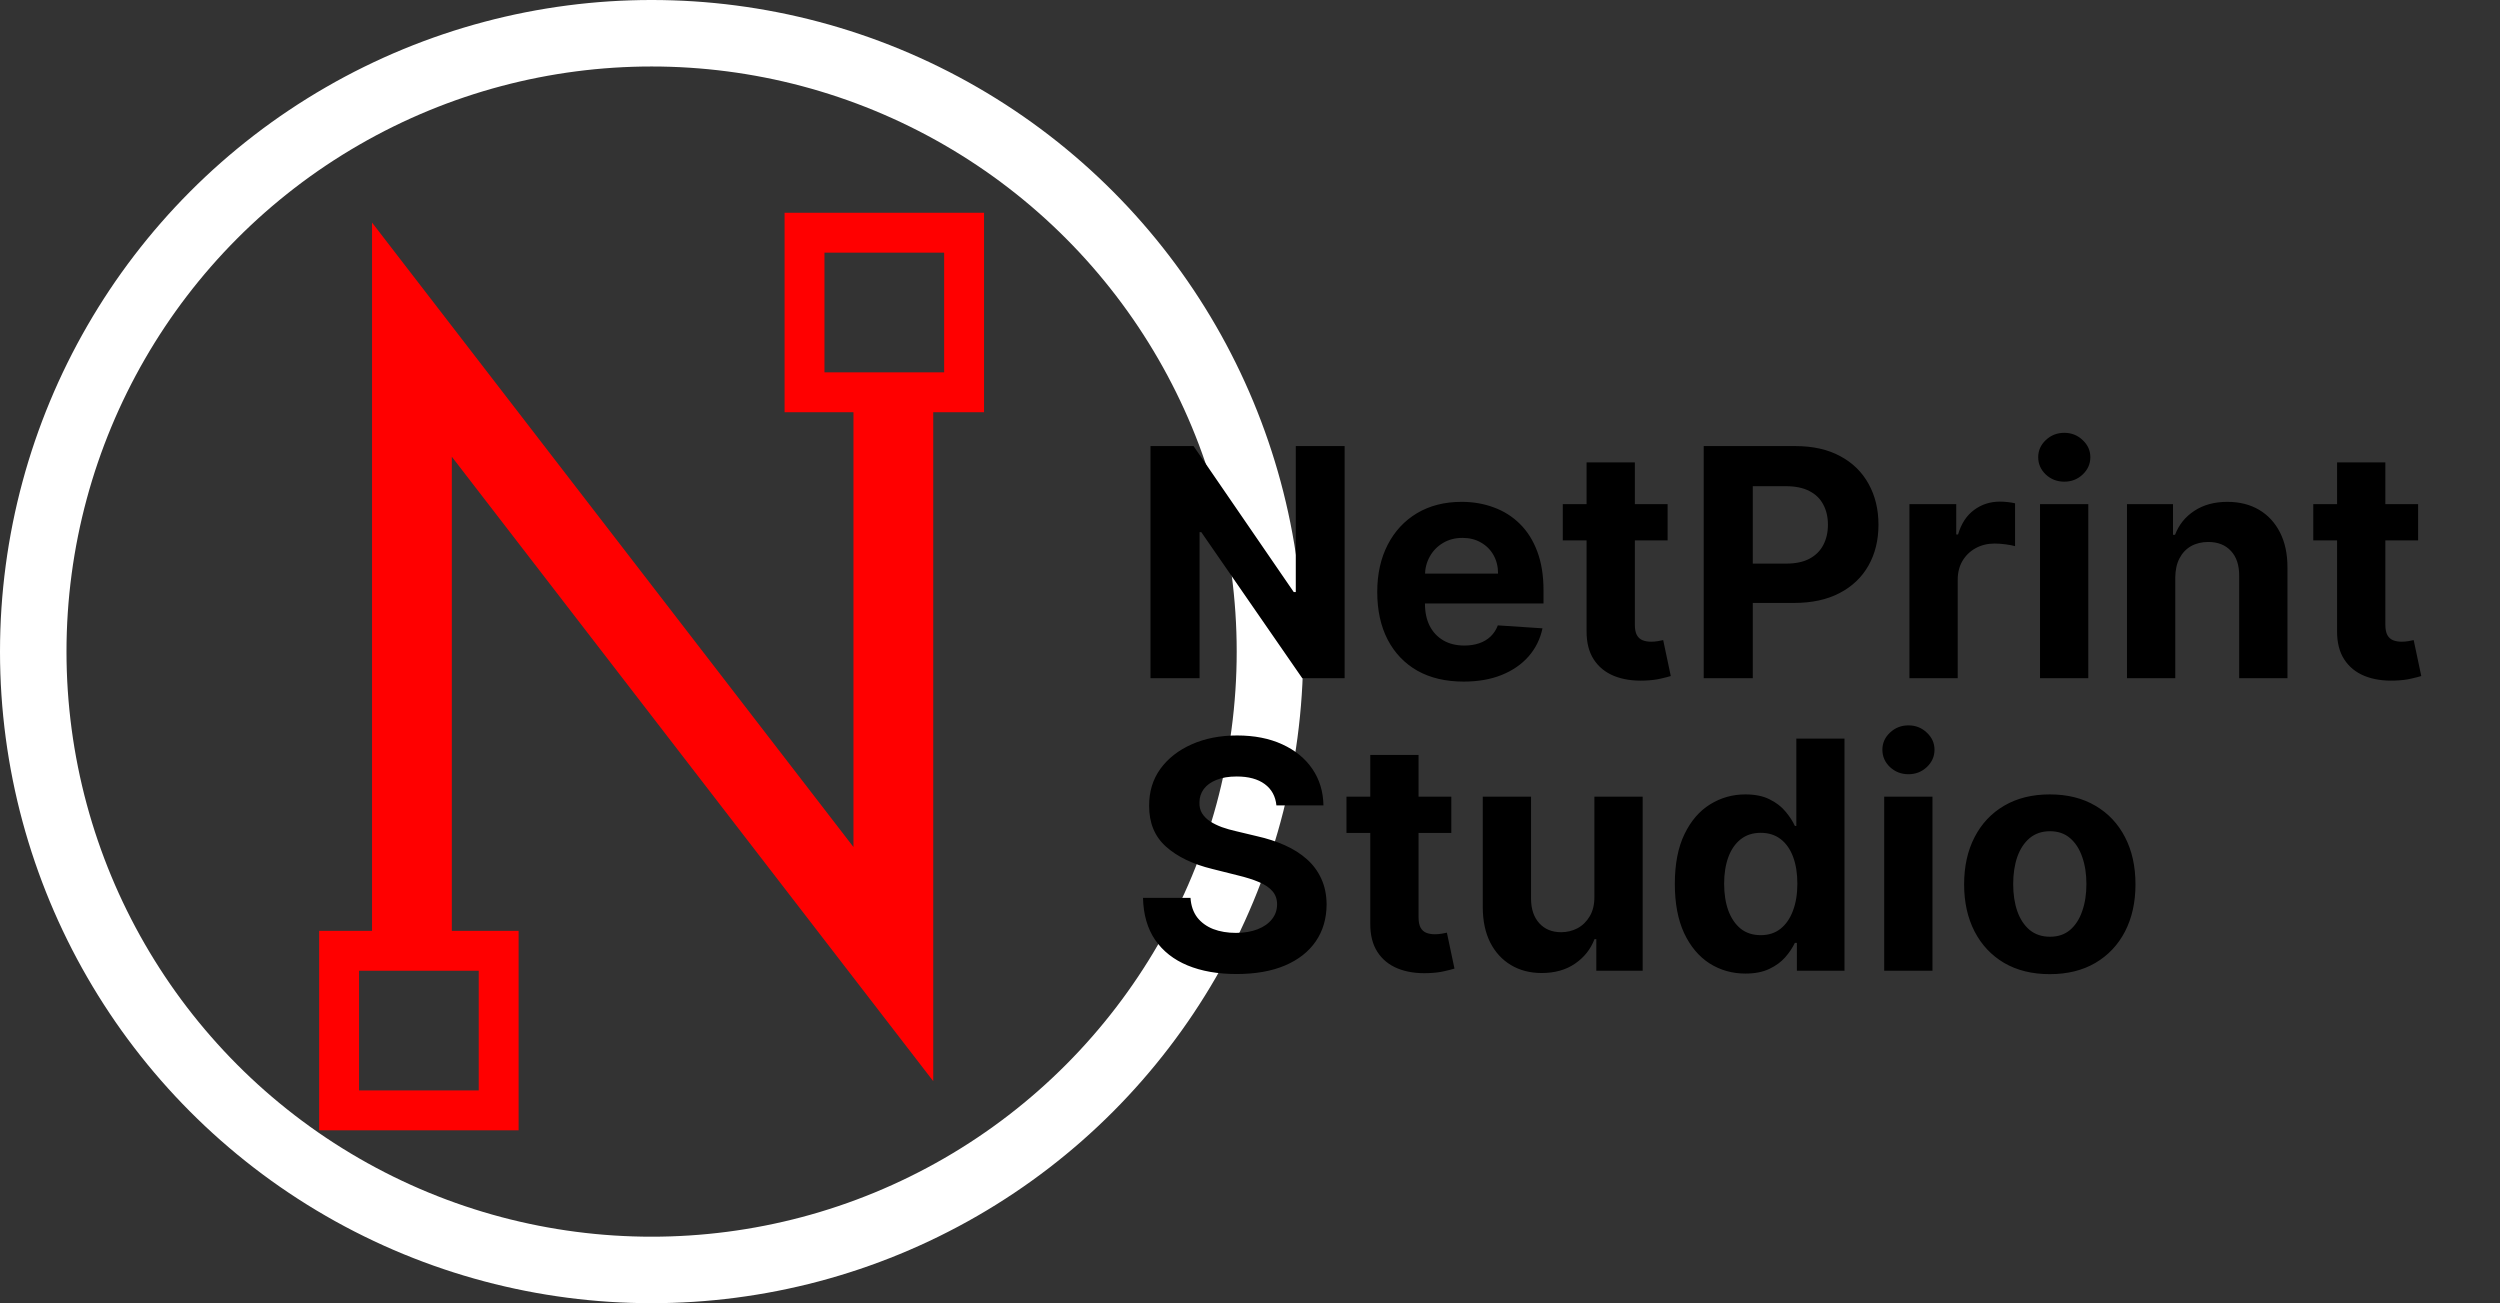 <svg width="188" height="98" viewBox="0 0 188 98" fill="none" xmlns="http://www.w3.org/2000/svg">
<rect x="0" y="0" width="188" height="98" fill="#333333" stroke="none"/>
<circle cx="49" cy="49" r="46.5" stroke="white" stroke-width="5"/>
<path d="M30.977 72.5V25.543L67.18 72.5V29.5" stroke="#FF0000" stroke-width="6" stroke-miterlimit="16"/>
<rect x="25.5" y="71.5" width="12" height="12" stroke="#FF0000" stroke-width="3" stroke-miterlimit="16"/>
<rect x="60.5" y="17.5" width="12" height="12" stroke="#FF0000" stroke-width="3" stroke-miterlimit="16"/>
<path d="M101.116 33.545V51H97.929L90.335 40.014H90.207V51H86.517V33.545H89.756L97.29 44.523H97.443V33.545H101.116ZM110.063 51.256C108.717 51.256 107.558 50.983 106.586 50.438C105.62 49.886 104.876 49.108 104.353 48.102C103.83 47.091 103.569 45.895 103.569 44.514C103.569 43.168 103.83 41.986 104.353 40.969C104.876 39.952 105.612 39.159 106.56 38.591C107.515 38.023 108.634 37.739 109.918 37.739C110.782 37.739 111.586 37.878 112.33 38.156C113.08 38.429 113.734 38.841 114.29 39.392C114.853 39.943 115.29 40.636 115.603 41.472C115.915 42.301 116.072 43.273 116.072 44.386V45.383H105.018V43.133H112.654C112.654 42.611 112.54 42.148 112.313 41.744C112.086 41.341 111.771 41.026 111.367 40.798C110.969 40.565 110.506 40.449 109.978 40.449C109.427 40.449 108.938 40.577 108.512 40.832C108.092 41.082 107.762 41.42 107.523 41.847C107.285 42.267 107.163 42.736 107.157 43.253V45.392C107.157 46.04 107.276 46.599 107.515 47.071C107.759 47.543 108.103 47.906 108.546 48.162C108.989 48.418 109.515 48.545 110.123 48.545C110.526 48.545 110.896 48.489 111.231 48.375C111.566 48.261 111.853 48.091 112.092 47.864C112.33 47.636 112.512 47.358 112.637 47.028L115.995 47.25C115.825 48.057 115.475 48.761 114.947 49.364C114.424 49.96 113.748 50.426 112.918 50.761C112.094 51.091 111.143 51.256 110.063 51.256ZM125.404 37.909V40.636H117.521V37.909H125.404ZM119.31 34.773H122.941V46.977C122.941 47.312 122.992 47.574 123.094 47.761C123.197 47.943 123.339 48.071 123.521 48.145C123.708 48.219 123.924 48.256 124.168 48.256C124.339 48.256 124.509 48.242 124.68 48.213C124.85 48.179 124.981 48.153 125.072 48.136L125.643 50.838C125.461 50.895 125.205 50.96 124.876 51.034C124.546 51.114 124.146 51.162 123.674 51.179C122.799 51.213 122.032 51.097 121.373 50.83C120.719 50.562 120.211 50.148 119.847 49.585C119.484 49.023 119.305 48.312 119.31 47.455V34.773ZM128.119 51V33.545H135.005C136.329 33.545 137.457 33.798 138.388 34.304C139.32 34.804 140.031 35.5 140.519 36.392C141.013 37.278 141.261 38.301 141.261 39.46C141.261 40.619 141.011 41.642 140.511 42.528C140.011 43.415 139.286 44.105 138.337 44.599C137.394 45.094 136.252 45.341 134.911 45.341H130.522V42.383H134.315C135.025 42.383 135.61 42.261 136.07 42.017C136.536 41.767 136.883 41.423 137.11 40.986C137.343 40.543 137.46 40.034 137.46 39.46C137.46 38.881 137.343 38.375 137.11 37.943C136.883 37.506 136.536 37.168 136.07 36.929C135.604 36.685 135.013 36.562 134.298 36.562H131.809V51H128.119ZM143.589 51V37.909H147.109V40.193H147.246C147.484 39.381 147.885 38.767 148.447 38.352C149.01 37.932 149.658 37.722 150.391 37.722C150.572 37.722 150.768 37.733 150.979 37.756C151.189 37.778 151.374 37.81 151.533 37.849V41.071C151.362 41.02 151.126 40.974 150.825 40.935C150.524 40.895 150.249 40.875 149.999 40.875C149.464 40.875 148.987 40.992 148.567 41.224C148.152 41.452 147.822 41.77 147.578 42.179C147.339 42.588 147.22 43.06 147.22 43.594V51H143.589ZM153.41 51V37.909H157.04V51H153.41ZM155.234 36.222C154.694 36.222 154.231 36.043 153.844 35.685C153.464 35.321 153.273 34.886 153.273 34.381C153.273 33.881 153.464 33.452 153.844 33.094C154.231 32.73 154.694 32.548 155.234 32.548C155.773 32.548 156.234 32.73 156.614 33.094C157.001 33.452 157.194 33.881 157.194 34.381C157.194 34.886 157.001 35.321 156.614 35.685C156.234 36.043 155.773 36.222 155.234 36.222ZM163.58 43.432V51H159.949V37.909H163.409V40.219H163.562C163.852 39.457 164.338 38.855 165.02 38.412C165.702 37.963 166.528 37.739 167.5 37.739C168.409 37.739 169.202 37.938 169.878 38.335C170.554 38.733 171.08 39.301 171.455 40.04C171.83 40.773 172.017 41.648 172.017 42.665V51H168.386V43.312C168.392 42.511 168.188 41.886 167.773 41.438C167.358 40.983 166.787 40.756 166.06 40.756C165.571 40.756 165.139 40.861 164.764 41.071C164.395 41.281 164.105 41.588 163.895 41.992C163.69 42.389 163.585 42.869 163.58 43.432ZM181.842 37.909V40.636H173.958V37.909H181.842ZM175.748 34.773H179.379V46.977C179.379 47.312 179.43 47.574 179.532 47.761C179.634 47.943 179.776 48.071 179.958 48.145C180.146 48.219 180.362 48.256 180.606 48.256C180.776 48.256 180.947 48.242 181.117 48.213C181.288 48.179 181.418 48.153 181.509 48.136L182.08 50.838C181.898 50.895 181.643 50.96 181.313 51.034C180.984 51.114 180.583 51.162 180.112 51.179C179.237 51.213 178.469 51.097 177.81 50.83C177.157 50.562 176.648 50.148 176.285 49.585C175.921 49.023 175.742 48.312 175.748 47.455V34.773Z" fill="black"/>
<path d="M95.986 60.565C95.918 59.878 95.625 59.344 95.108 58.963C94.591 58.582 93.889 58.392 93.003 58.392C92.401 58.392 91.892 58.477 91.477 58.648C91.062 58.812 90.744 59.043 90.523 59.338C90.307 59.633 90.199 59.969 90.199 60.344C90.188 60.656 90.253 60.929 90.395 61.162C90.543 61.395 90.744 61.597 91 61.767C91.256 61.932 91.551 62.077 91.886 62.202C92.222 62.321 92.579 62.423 92.96 62.508L94.528 62.883C95.29 63.054 95.989 63.281 96.625 63.565C97.261 63.849 97.812 64.199 98.278 64.614C98.744 65.028 99.105 65.517 99.361 66.079C99.622 66.642 99.756 67.287 99.761 68.014C99.756 69.082 99.483 70.008 98.943 70.793C98.409 71.571 97.636 72.176 96.625 72.608C95.619 73.034 94.406 73.247 92.986 73.247C91.577 73.247 90.349 73.031 89.304 72.599C88.264 72.168 87.452 71.528 86.867 70.682C86.287 69.829 85.983 68.776 85.954 67.52H89.526C89.565 68.105 89.733 68.594 90.028 68.986C90.329 69.372 90.73 69.665 91.23 69.864C91.736 70.057 92.307 70.153 92.943 70.153C93.568 70.153 94.111 70.062 94.571 69.881C95.037 69.699 95.398 69.446 95.653 69.122C95.909 68.798 96.037 68.426 96.037 68.006C96.037 67.614 95.921 67.284 95.688 67.017C95.46 66.75 95.125 66.523 94.682 66.335C94.244 66.148 93.707 65.977 93.071 65.824L91.171 65.347C89.699 64.989 88.537 64.429 87.685 63.668C86.832 62.906 86.409 61.881 86.415 60.591C86.409 59.534 86.69 58.611 87.258 57.821C87.832 57.031 88.619 56.415 89.619 55.972C90.619 55.528 91.756 55.307 93.028 55.307C94.324 55.307 95.454 55.528 96.421 55.972C97.392 56.415 98.148 57.031 98.688 57.821C99.227 58.611 99.506 59.526 99.523 60.565H95.986ZM109.138 59.909V62.636H101.255V59.909H109.138ZM103.045 56.773H106.675V68.977C106.675 69.312 106.727 69.574 106.829 69.761C106.931 69.943 107.073 70.071 107.255 70.145C107.442 70.219 107.658 70.256 107.903 70.256C108.073 70.256 108.244 70.242 108.414 70.213C108.585 70.179 108.715 70.153 108.806 70.136L109.377 72.838C109.195 72.895 108.94 72.96 108.61 73.034C108.281 73.114 107.88 73.162 107.408 73.179C106.533 73.213 105.766 73.097 105.107 72.829C104.454 72.562 103.945 72.148 103.582 71.585C103.218 71.023 103.039 70.312 103.045 69.454V56.773ZM119.898 67.426V59.909H123.529V73H120.043V70.622H119.907C119.612 71.389 119.12 72.006 118.433 72.472C117.751 72.938 116.918 73.171 115.935 73.171C115.06 73.171 114.29 72.972 113.626 72.574C112.961 72.176 112.441 71.611 112.066 70.878C111.697 70.145 111.509 69.267 111.504 68.244V59.909H115.134V67.597C115.14 68.369 115.347 68.98 115.756 69.429C116.165 69.878 116.714 70.102 117.401 70.102C117.839 70.102 118.248 70.003 118.629 69.804C119.009 69.599 119.316 69.298 119.549 68.901C119.788 68.503 119.904 68.011 119.898 67.426ZM131.257 73.213C130.263 73.213 129.362 72.957 128.555 72.446C127.754 71.929 127.118 71.171 126.646 70.171C126.18 69.165 125.947 67.932 125.947 66.472C125.947 64.972 126.189 63.724 126.672 62.73C127.155 61.73 127.797 60.983 128.598 60.489C129.405 59.989 130.288 59.739 131.249 59.739C131.982 59.739 132.592 59.864 133.081 60.114C133.575 60.358 133.973 60.665 134.274 61.034C134.581 61.398 134.814 61.756 134.973 62.108H135.084V55.545H138.706V73H135.126V70.903H134.973C134.803 71.267 134.561 71.628 134.249 71.986C133.942 72.338 133.541 72.631 133.047 72.864C132.558 73.097 131.962 73.213 131.257 73.213ZM132.408 70.324C132.993 70.324 133.487 70.165 133.891 69.847C134.3 69.523 134.612 69.071 134.828 68.492C135.05 67.912 135.161 67.233 135.161 66.454C135.161 65.676 135.053 65 134.837 64.426C134.621 63.852 134.308 63.409 133.899 63.097C133.49 62.784 132.993 62.628 132.408 62.628C131.811 62.628 131.308 62.79 130.899 63.114C130.49 63.438 130.18 63.886 129.97 64.46C129.76 65.034 129.655 65.699 129.655 66.454C129.655 67.216 129.76 67.889 129.97 68.474C130.186 69.054 130.496 69.508 130.899 69.838C131.308 70.162 131.811 70.324 132.408 70.324ZM141.691 73V59.909H145.322V73H141.691ZM143.515 58.222C142.975 58.222 142.512 58.043 142.126 57.685C141.745 57.321 141.555 56.886 141.555 56.381C141.555 55.881 141.745 55.452 142.126 55.094C142.512 54.73 142.975 54.548 143.515 54.548C144.055 54.548 144.515 54.73 144.896 55.094C145.282 55.452 145.475 55.881 145.475 56.381C145.475 56.886 145.282 57.321 144.896 57.685C144.515 58.043 144.055 58.222 143.515 58.222ZM154.145 73.256C152.821 73.256 151.676 72.974 150.71 72.412C149.75 71.844 149.009 71.054 148.486 70.043C147.963 69.026 147.702 67.847 147.702 66.506C147.702 65.153 147.963 63.972 148.486 62.96C149.009 61.943 149.75 61.153 150.71 60.591C151.676 60.023 152.821 59.739 154.145 59.739C155.469 59.739 156.611 60.023 157.571 60.591C158.537 61.153 159.281 61.943 159.804 62.96C160.327 63.972 160.588 65.153 160.588 66.506C160.588 67.847 160.327 69.026 159.804 70.043C159.281 71.054 158.537 71.844 157.571 72.412C156.611 72.974 155.469 73.256 154.145 73.256ZM154.162 70.443C154.764 70.443 155.267 70.273 155.67 69.932C156.074 69.585 156.378 69.114 156.582 68.517C156.793 67.921 156.898 67.242 156.898 66.48C156.898 65.719 156.793 65.04 156.582 64.443C156.378 63.847 156.074 63.375 155.67 63.028C155.267 62.682 154.764 62.508 154.162 62.508C153.554 62.508 153.043 62.682 152.628 63.028C152.219 63.375 151.909 63.847 151.699 64.443C151.494 65.04 151.392 65.719 151.392 66.48C151.392 67.242 151.494 67.921 151.699 68.517C151.909 69.114 152.219 69.585 152.628 69.932C153.043 70.273 153.554 70.443 154.162 70.443Z" fill="black"/>
</svg>
